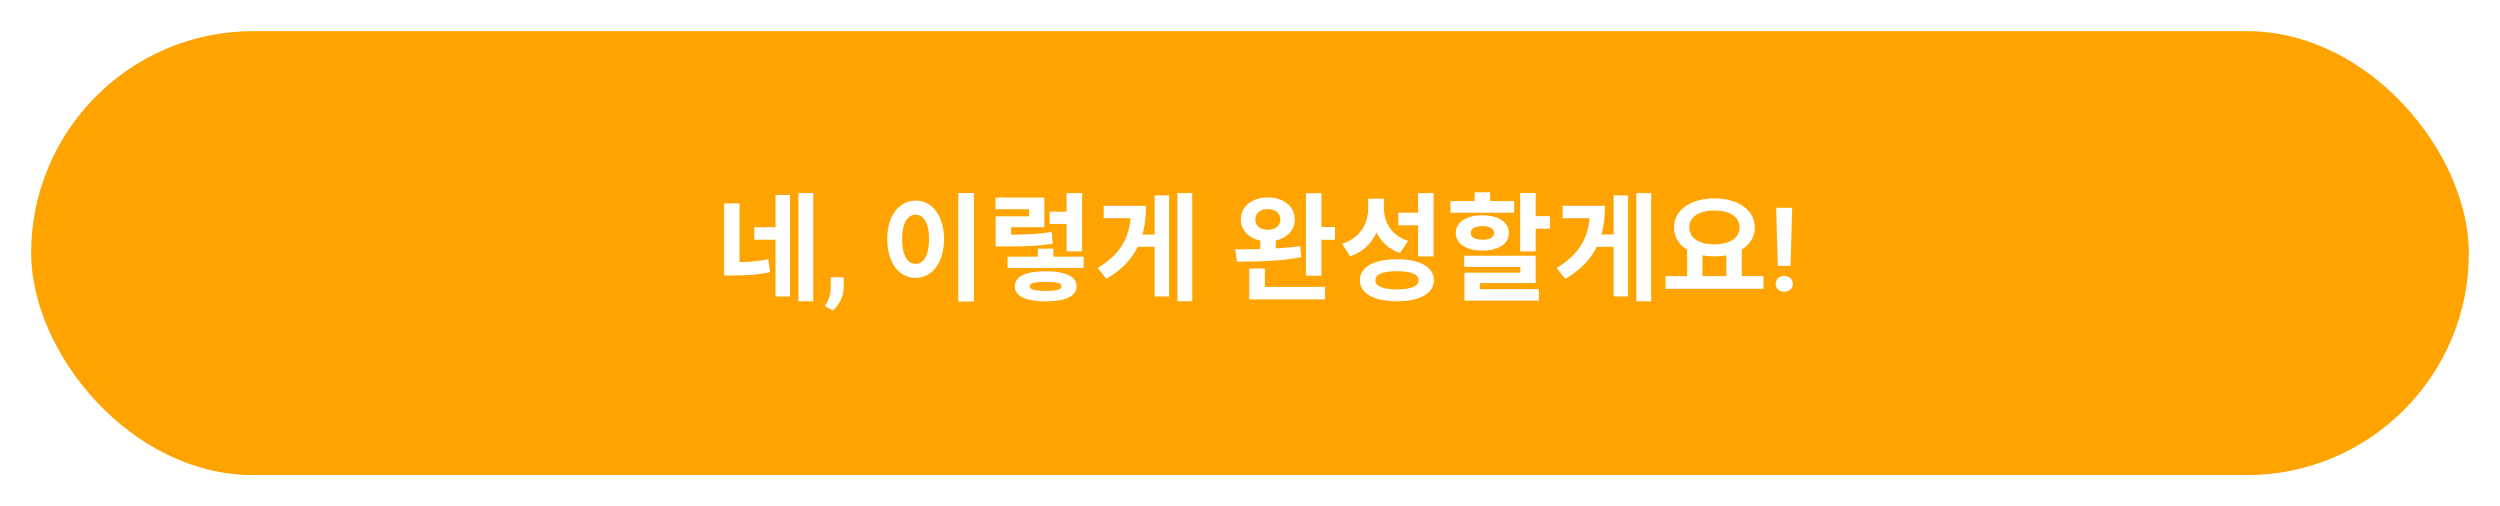 <svg width="321" height="65" viewBox="0 0 321 65" fill="none" xmlns="http://www.w3.org/2000/svg">
<g filter="url(#filter0_d_708_6665)">
<rect x="4" width="313" height="57" rx="28.5" fill="#FFA300"/>
<path d="M92.977 22.113H94.957V30.183H92.977V22.113ZM92.977 29.673H93.952C95.632 29.673 97.027 29.613 98.632 29.283L98.887 30.948C97.222 31.308 95.722 31.368 93.952 31.368H92.977V29.673ZM102.517 20.793H104.422V34.683H102.517V20.793ZM96.847 25.173H100.012V26.778H96.847V25.173ZM99.577 21.033H101.437V34.068H99.577V21.033ZM108.346 31.605L108.331 32.945C108.331 33.467 108.202 33.997 107.943 34.534C107.684 35.071 107.35 35.516 106.94 35.867L105.914 35.303C106.046 35.084 106.168 34.861 106.281 34.637C106.398 34.412 106.49 34.168 106.559 33.904C106.632 33.645 106.669 33.355 106.669 33.033V31.605H108.346ZM123.041 20.778H125.051V34.713H123.041V20.778ZM117.566 21.753C119.666 21.753 121.211 23.673 121.211 26.703C121.211 29.763 119.666 31.683 117.566 31.683C115.466 31.683 113.921 29.763 113.921 26.703C113.921 23.673 115.466 21.753 117.566 21.753ZM117.566 23.568C116.531 23.568 115.826 24.663 115.826 26.703C115.826 28.773 116.531 29.883 117.566 29.883C118.601 29.883 119.291 28.773 119.291 26.703C119.291 24.663 118.601 23.568 117.566 23.568ZM136.945 20.793H138.94V28.278H136.945V20.793ZM129.37 28.953H139.135V30.423H129.37V28.953ZM134.26 30.828C136.795 30.828 138.235 31.488 138.235 32.763C138.235 34.038 136.795 34.698 134.26 34.698C131.725 34.698 130.3 34.038 130.3 32.763C130.3 31.488 131.725 30.828 134.26 30.828ZM134.26 32.193C132.835 32.193 132.22 32.358 132.22 32.763C132.22 33.183 132.835 33.348 134.26 33.348C135.685 33.348 136.3 33.183 136.3 32.763C136.3 32.358 135.685 32.193 134.26 32.193ZM133.255 27.933H135.25V30.003H133.255V27.933ZM127.84 26.133H128.965C131.59 26.133 133.18 26.088 135.025 25.773L135.19 27.288C133.3 27.603 131.635 27.648 128.965 27.648H127.84V26.133ZM127.825 21.363H134.095V25.173H129.82V26.853H127.84V23.778H132.13V22.863H127.825V21.363ZM134.77 23.178H137.365V24.753H134.77V23.178ZM151.179 20.793H153.084V34.683H151.179V20.793ZM145.674 26.118H148.644V27.693H145.674V26.118ZM148.254 21.093H150.114V34.068H148.254V21.093ZM145.224 22.428H147.144C147.144 26.388 145.959 29.538 142.059 31.803L140.934 30.408C144.099 28.503 145.224 26.193 145.224 22.833V22.428ZM141.714 22.428H145.854V24.018H141.714V22.428ZM161.813 26.418H163.808V28.518H161.813V26.418ZM162.788 21.348C164.798 21.348 166.253 22.503 166.253 24.183C166.253 25.833 164.798 26.988 162.788 26.988C160.778 26.988 159.323 25.833 159.323 24.183C159.323 22.503 160.778 21.348 162.788 21.348ZM162.788 22.848C161.843 22.848 161.183 23.328 161.183 24.183C161.183 25.023 161.843 25.503 162.788 25.503C163.748 25.503 164.393 25.023 164.393 24.183C164.393 23.328 163.748 22.848 162.788 22.848ZM167.678 20.808H169.673V31.398H167.678V20.808ZM168.968 25.158H171.413V26.793H168.968V25.158ZM160.403 32.838H170.138V34.443H160.403V32.838ZM160.403 30.483H162.413V33.528H160.403V30.483ZM158.828 29.598L158.603 28.008C160.958 28.008 164.213 27.993 166.943 27.603L167.078 29.028C164.273 29.553 161.123 29.598 158.828 29.598ZM175.672 21.513H177.337V22.758C177.337 25.548 176.092 27.993 173.362 28.908L172.327 27.303C174.697 26.538 175.672 24.663 175.672 22.758V21.513ZM176.092 21.513H177.697V22.668C177.697 24.513 178.597 26.223 180.802 26.928L179.767 28.488C177.202 27.603 176.092 25.368 176.092 22.668V21.513ZM182.077 20.793H184.072V28.923H182.077V20.793ZM179.362 29.283C182.302 29.283 184.117 30.288 184.117 31.983C184.117 33.693 182.302 34.683 179.362 34.683C176.422 34.683 174.607 33.693 174.607 31.983C174.607 30.288 176.422 29.283 179.362 29.283ZM179.362 30.828C177.562 30.828 176.602 31.203 176.602 31.983C176.602 32.763 177.562 33.153 179.362 33.153C181.177 33.153 182.137 32.763 182.137 31.983C182.137 31.203 181.177 30.828 179.362 30.828ZM179.542 23.313H182.362V24.933H179.542V23.313ZM195.186 20.778H197.181V28.278H195.186V20.778ZM196.386 23.748H199.026V25.368H196.386V23.748ZM188.001 28.833H197.181V32.358H190.011V33.618H188.031V31.008H195.216V30.273H188.001V28.833ZM188.031 33.123H197.586V34.593H188.031V33.123ZM186.246 21.813H194.421V23.313H186.246V21.813ZM190.341 23.643C192.396 23.643 193.746 24.528 193.746 25.923C193.746 27.318 192.396 28.173 190.341 28.173C188.271 28.173 186.921 27.318 186.921 25.923C186.921 24.528 188.271 23.643 190.341 23.643ZM190.341 25.038C189.411 25.038 188.841 25.338 188.841 25.923C188.841 26.478 189.411 26.778 190.341 26.778C191.271 26.778 191.841 26.478 191.841 25.923C191.841 25.338 191.271 25.038 190.341 25.038ZM189.336 20.688H191.331V22.878H189.336V20.688ZM210.11 20.793H212.015V34.683H210.11V20.793ZM204.605 26.118H207.575V27.693H204.605V26.118ZM207.185 21.093H209.045V34.068H207.185V21.093ZM204.155 22.428H206.075C206.075 26.388 204.89 29.538 200.99 31.803L199.865 30.408C203.03 28.503 204.155 26.193 204.155 22.833V22.428ZM200.645 22.428H204.785V24.018H200.645V22.428ZM216.618 27.843H218.598V31.743H216.618V27.843ZM221.658 27.843H223.653V31.743H221.658V27.843ZM213.858 31.458H226.428V33.078H213.858V31.458ZM220.128 21.468C223.113 21.468 225.318 22.938 225.318 25.203C225.318 27.468 223.113 28.923 220.128 28.923C217.128 28.923 214.938 27.468 214.938 25.203C214.938 22.938 217.128 21.468 220.128 21.468ZM220.128 23.028C218.193 23.028 216.903 23.823 216.903 25.203C216.903 26.568 218.193 27.378 220.128 27.378C222.063 27.378 223.353 26.568 223.353 25.203C223.353 23.823 222.063 23.028 220.128 23.028ZM230.118 22.684L229.906 30.147H228.273L228.06 22.684H230.118ZM228.002 32.447C228.002 32.159 228.099 31.917 228.295 31.722C228.495 31.521 228.763 31.421 229.1 31.421C229.437 31.421 229.703 31.521 229.899 31.722C230.099 31.917 230.199 32.159 230.199 32.447C230.199 32.73 230.099 32.969 229.899 33.165C229.703 33.36 229.437 33.458 229.1 33.458C228.763 33.458 228.495 33.36 228.295 33.165C228.099 32.969 228.002 32.73 228.002 32.447Z" fill="white"/>
</g>
<defs>
<filter id="filter0_d_708_6665" x="0" y="0" width="321" height="65" filterUnits="userSpaceOnUse" color-interpolation-filters="sRGB">
<feFlood flood-opacity="0" result="BackgroundImageFix"/>
<feColorMatrix in="SourceAlpha" type="matrix" values="0 0 0 0 0 0 0 0 0 0 0 0 0 0 0 0 0 0 127 0" result="hardAlpha"/>
<feOffset dy="4"/>
<feGaussianBlur stdDeviation="2"/>
<feComposite in2="hardAlpha" operator="out"/>
<feColorMatrix type="matrix" values="0 0 0 0 0 0 0 0 0 0 0 0 0 0 0 0 0 0 0.25 0"/>
<feBlend mode="normal" in2="BackgroundImageFix" result="effect1_dropShadow_708_6665"/>
<feBlend mode="normal" in="SourceGraphic" in2="effect1_dropShadow_708_6665" result="shape"/>
</filter>
</defs>
</svg>
